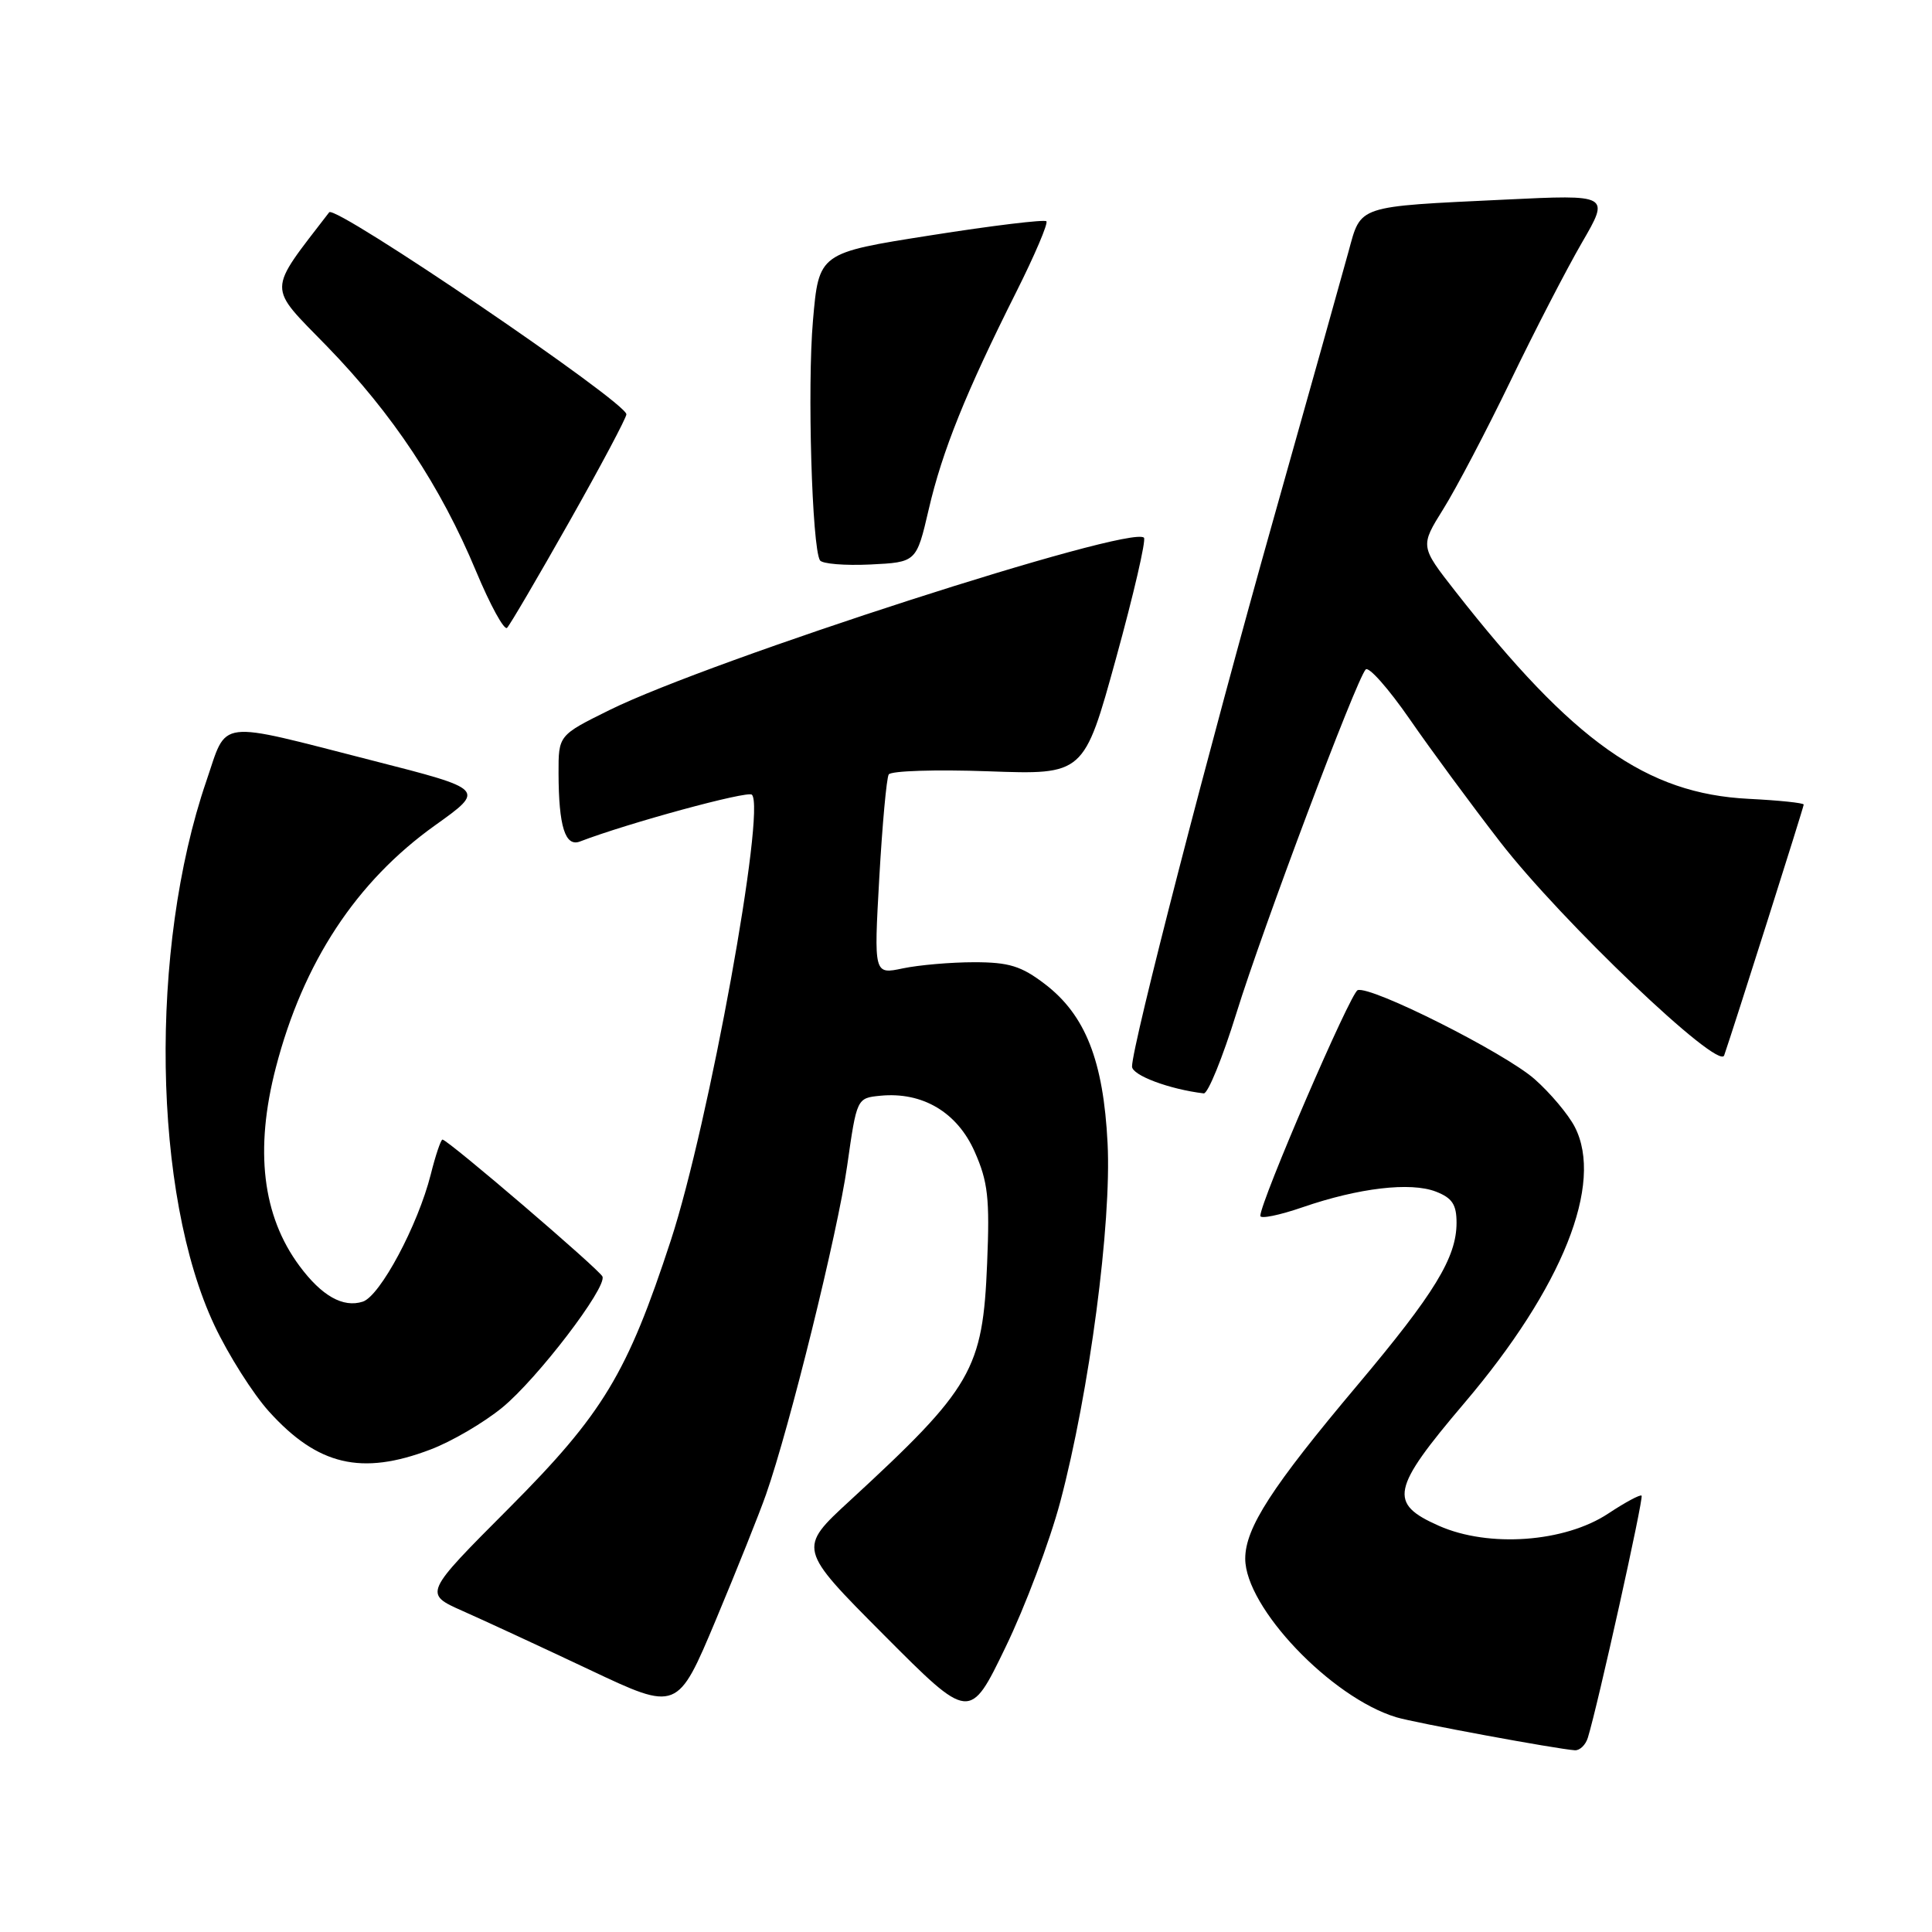 <?xml version="1.0" encoding="UTF-8" standalone="no"?>
<!DOCTYPE svg PUBLIC "-//W3C//DTD SVG 1.1//EN" "http://www.w3.org/Graphics/SVG/1.1/DTD/svg11.dtd" >
<svg xmlns="http://www.w3.org/2000/svg" xmlns:xlink="http://www.w3.org/1999/xlink" version="1.1" viewBox="0 0 256 256">
 <g >
 <path fill="currentColor"
d=" M 210.40 230.25 C 211.71 226.02 217.82 198.48 217.52 198.18 C 217.33 198.00 215.34 199.07 213.09 200.56 C 207.33 204.37 197.27 205.10 190.67 202.18 C 183.95 199.21 184.34 197.33 194.02 185.93 C 207.04 170.62 212.55 156.83 208.66 149.31 C 207.80 147.65 205.40 144.80 203.32 142.97 C 199.32 139.47 181.69 130.60 179.90 131.20 C 178.95 131.52 167.00 159.23 167.00 161.11 C 167.00 161.54 169.52 161.03 172.59 159.97 C 180.05 157.40 186.89 156.60 190.25 157.89 C 192.42 158.73 193.00 159.60 193.00 162.02 C 193.00 166.62 190.10 171.37 179.90 183.50 C 168.51 197.03 165.00 202.47 165.00 206.53 C 165.00 212.99 176.36 224.92 185.00 227.54 C 187.39 228.27 206.22 231.75 208.68 231.92 C 209.33 231.96 210.11 231.21 210.40 230.25 Z  M 140.49 199.00 C 144.35 184.44 147.30 162.10 146.76 151.49 C 146.21 140.54 143.82 134.49 138.45 130.39 C 135.32 128.00 133.69 127.50 129.08 127.50 C 126.01 127.50 121.77 127.87 119.65 128.31 C 115.79 129.13 115.79 129.13 116.51 116.31 C 116.91 109.27 117.47 103.11 117.76 102.62 C 118.04 102.14 123.98 101.95 130.95 102.20 C 143.63 102.66 143.63 102.66 147.88 87.23 C 150.22 78.74 151.88 71.55 151.58 71.25 C 149.83 69.50 94.19 87.45 80.75 94.09 C 74.00 97.43 74.00 97.43 74.01 102.46 C 74.03 109.52 74.89 112.26 76.86 111.50 C 83.19 109.07 99.08 104.74 99.63 105.30 C 101.51 107.18 93.92 148.95 88.90 164.32 C 83.11 182.02 79.91 187.32 67.44 199.84 C 56.14 211.17 56.14 211.17 61.32 213.47 C 64.17 214.73 71.74 218.24 78.14 221.26 C 89.77 226.76 89.77 226.76 94.86 214.63 C 97.65 207.96 100.65 200.47 101.51 198.00 C 104.63 189.10 111.00 163.32 112.25 154.50 C 113.53 145.50 113.53 145.50 116.66 145.19 C 122.24 144.65 126.84 147.38 129.15 152.61 C 130.91 156.59 131.16 158.76 130.80 167.39 C 130.23 181.49 128.84 183.90 112.61 198.85 C 105.72 205.19 105.72 205.19 117.11 216.63 C 128.50 228.07 128.50 228.07 133.23 218.28 C 135.84 212.90 139.10 204.22 140.49 199.00 Z  M 57.04 192.07 C 59.83 191.02 64.11 188.51 66.55 186.51 C 71.17 182.73 80.42 170.64 79.83 169.15 C 79.48 168.26 59.33 151.00 58.63 151.00 C 58.42 151.00 57.71 153.08 57.08 155.61 C 55.38 162.35 50.36 171.75 48.06 172.48 C 45.45 173.31 42.63 171.72 39.68 167.74 C 34.76 161.11 33.72 152.36 36.55 141.46 C 40.17 127.51 47.20 116.82 57.65 109.36 C 64.32 104.60 64.32 104.60 49.41 100.79 C 28.40 95.42 30.18 95.20 27.34 103.50 C 19.74 125.69 20.23 158.26 28.42 175.63 C 30.27 179.55 33.52 184.68 35.64 187.03 C 42.10 194.18 47.90 195.55 57.04 192.07 Z  M 163.83 134.25 C 167.31 123.02 179.70 90.08 180.96 88.71 C 181.36 88.27 183.97 91.22 186.77 95.26 C 189.56 99.30 194.96 106.63 198.77 111.55 C 206.86 122.01 227.74 141.92 228.46 139.85 C 229.66 136.40 239.00 106.96 239.00 106.61 C 239.00 106.39 235.72 106.05 231.71 105.85 C 218.16 105.17 208.47 98.31 192.83 78.34 C 188.17 72.38 188.17 72.38 191.25 67.44 C 192.95 64.72 196.95 57.10 200.14 50.50 C 203.32 43.90 207.59 35.64 209.62 32.14 C 213.31 25.78 213.31 25.78 199.40 26.45 C 179.66 27.39 180.37 27.16 178.69 33.32 C 177.91 36.17 173.41 52.23 168.68 69.00 C 160.25 98.88 150.00 138.56 150.00 141.32 C 150.00 142.48 154.93 144.33 159.50 144.88 C 160.05 144.95 162.00 140.16 163.83 134.25 Z  M 75.44 69.12 C 79.60 61.76 83.00 55.36 83.00 54.90 C 83.00 53.29 44.43 27.08 43.62 28.13 C 35.34 38.91 35.36 37.70 43.35 45.91 C 52.05 54.87 58.37 64.40 63.08 75.69 C 64.96 80.19 66.81 83.57 67.19 83.19 C 67.57 82.81 71.28 76.48 75.44 69.12 Z  M 123.06 67.50 C 124.85 59.76 127.99 51.97 134.68 38.65 C 137.12 33.78 138.91 29.58 138.65 29.32 C 138.39 29.06 131.50 29.89 123.34 31.18 C 108.50 33.51 108.50 33.51 107.72 42.50 C 106.96 51.20 107.59 72.53 108.65 74.25 C 108.94 74.71 111.93 74.96 115.30 74.80 C 121.43 74.50 121.43 74.50 123.06 67.50 Z "/>
</g>
</svg>